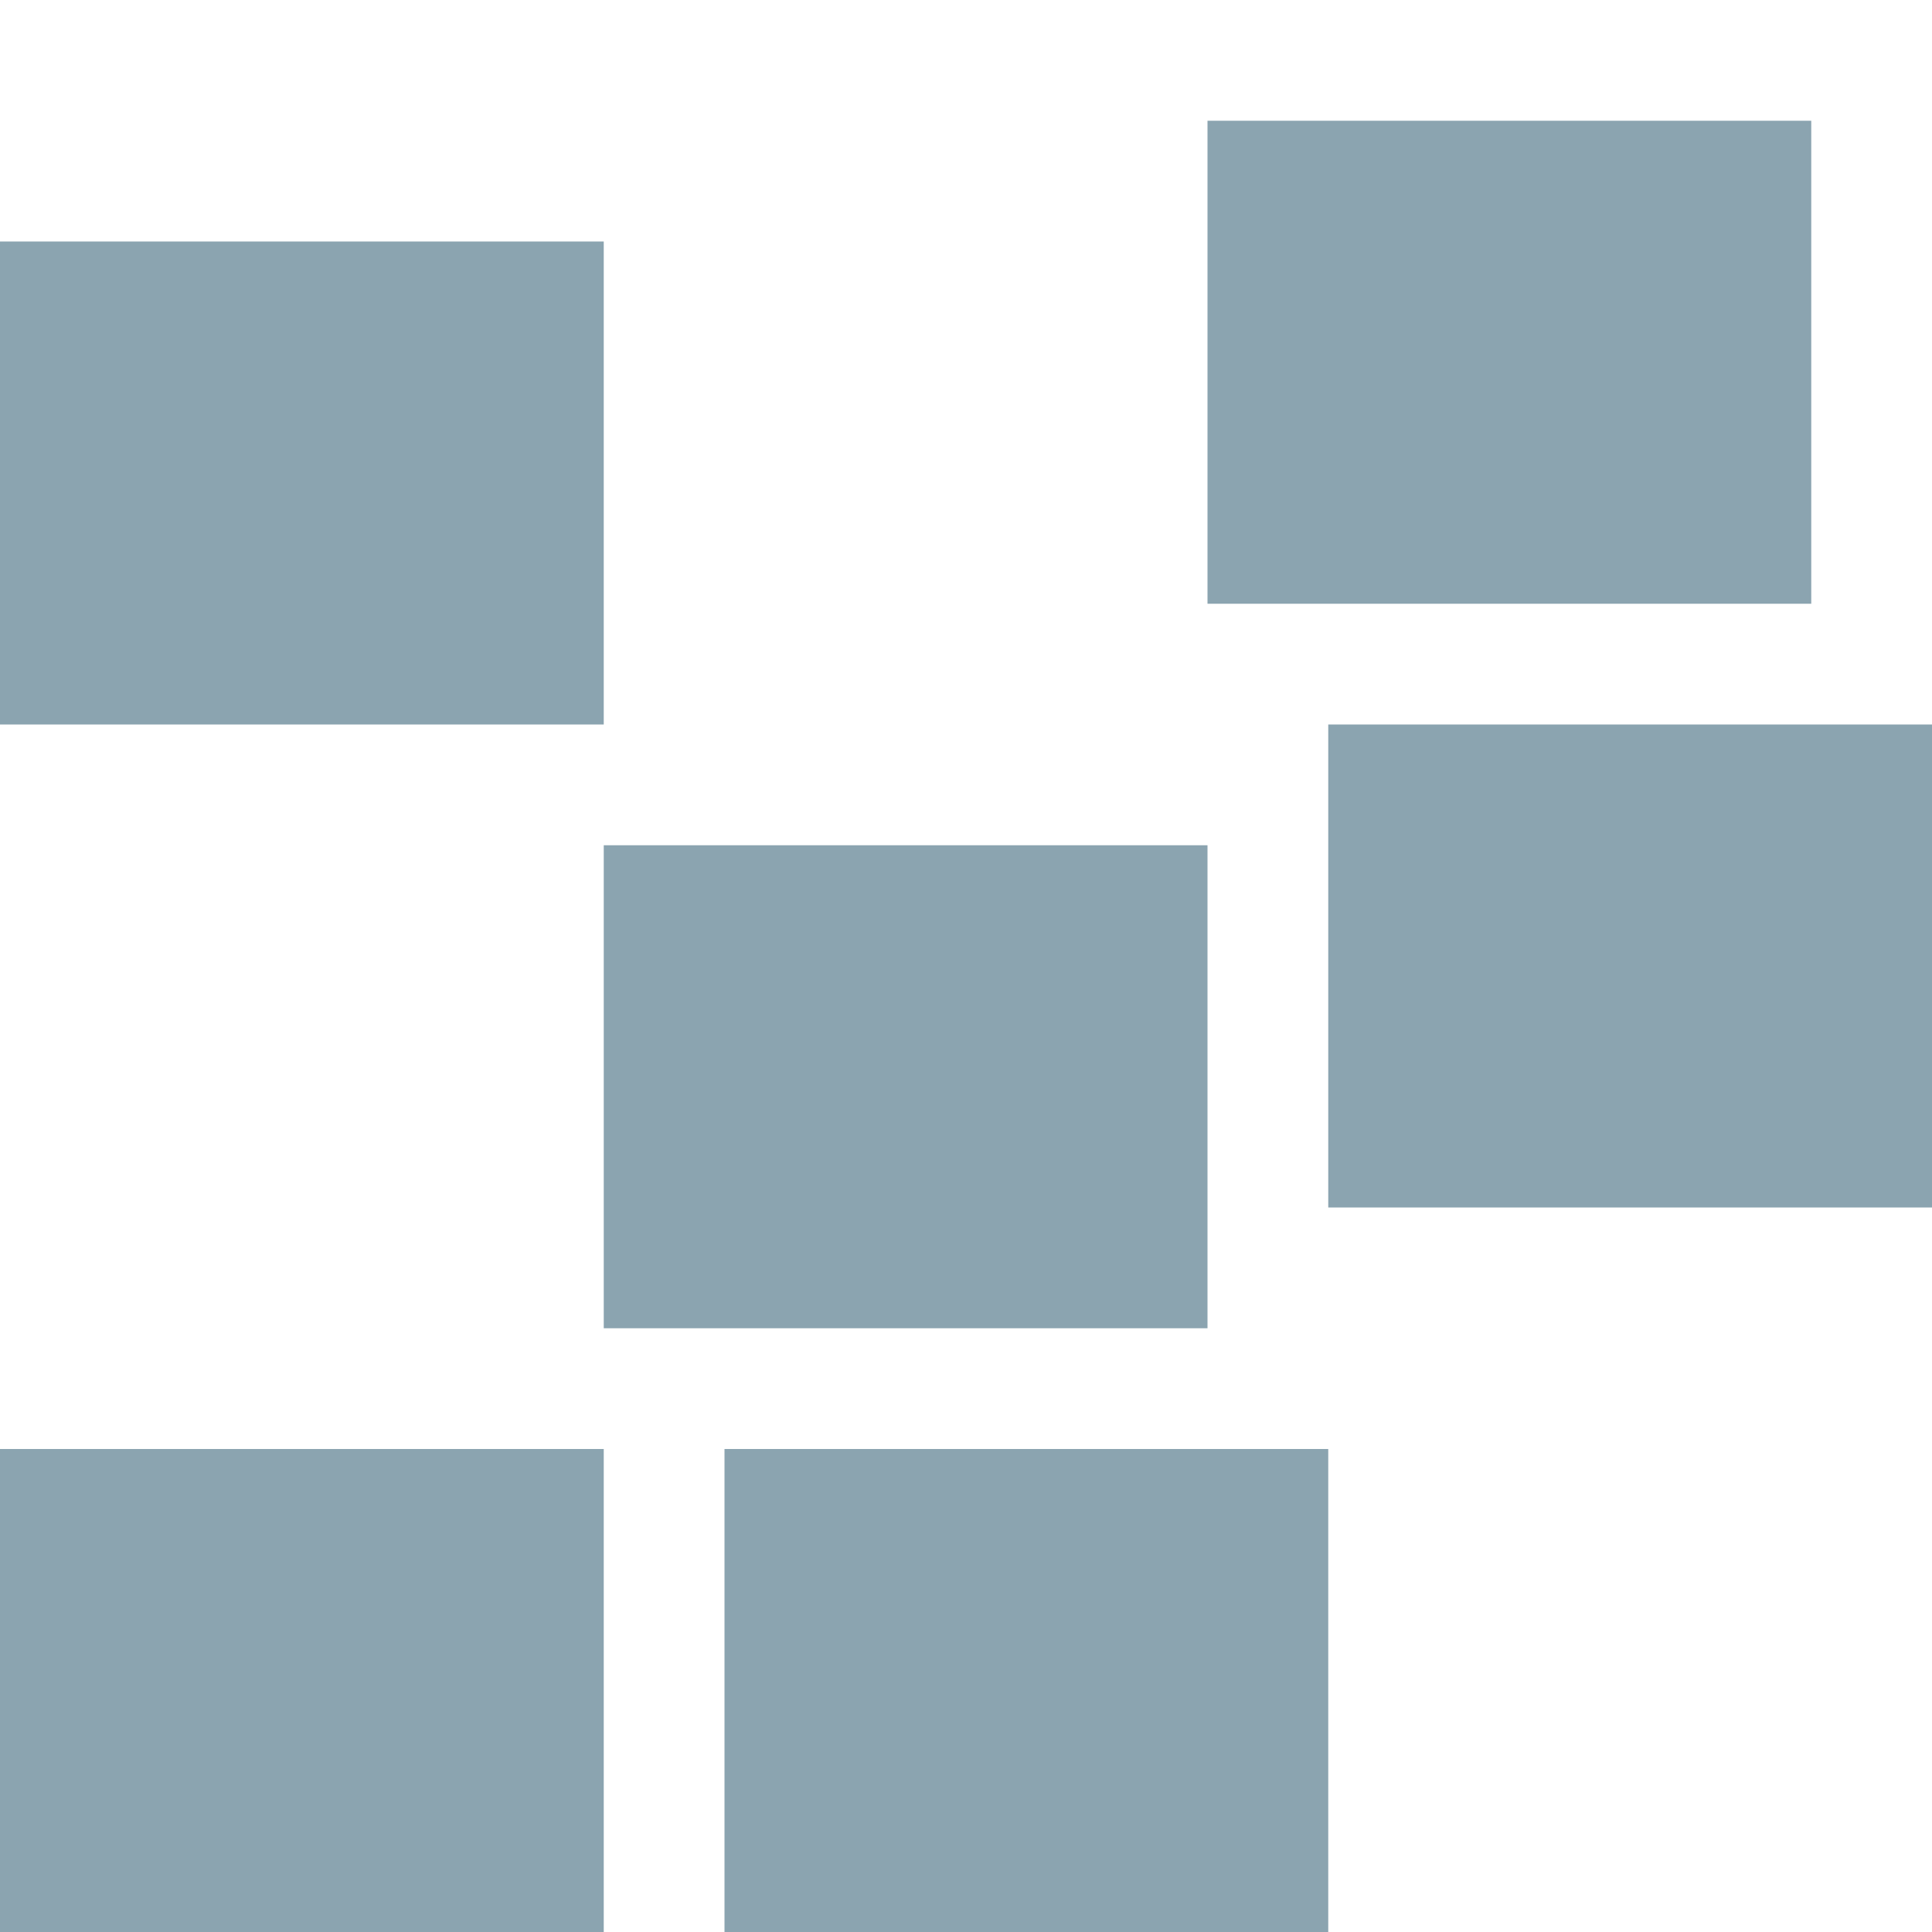 <svg xmlns="http://www.w3.org/2000/svg" width="16" height="16" version="1.1">
 <defs>
  <style id="current-color-scheme" type="text/css">
   .ColorScheme-Text { color:#8ba4b0; } .ColorScheme-Highlight { color:#4285f4; } .ColorScheme-NeutralText { color:#ff9800; } .ColorScheme-PositiveText { color:#4caf50; } .ColorScheme-NegativeText { color:#f44336; }
  </style>
 </defs>
 <path style="fill:currentColor" class="ColorScheme-Text" d="M 10,1 V 5 H 15 V 1 Z M 0,2 V 6 H 5 V 2 Z M 11,6 V 10 H 16 V 6 Z M 5,7 V 11 H 10 V 7 Z M 0,12 V 16 H 5 V 12 Z M 6,12 V 16 H 11 V 12 Z"/>
</svg>
